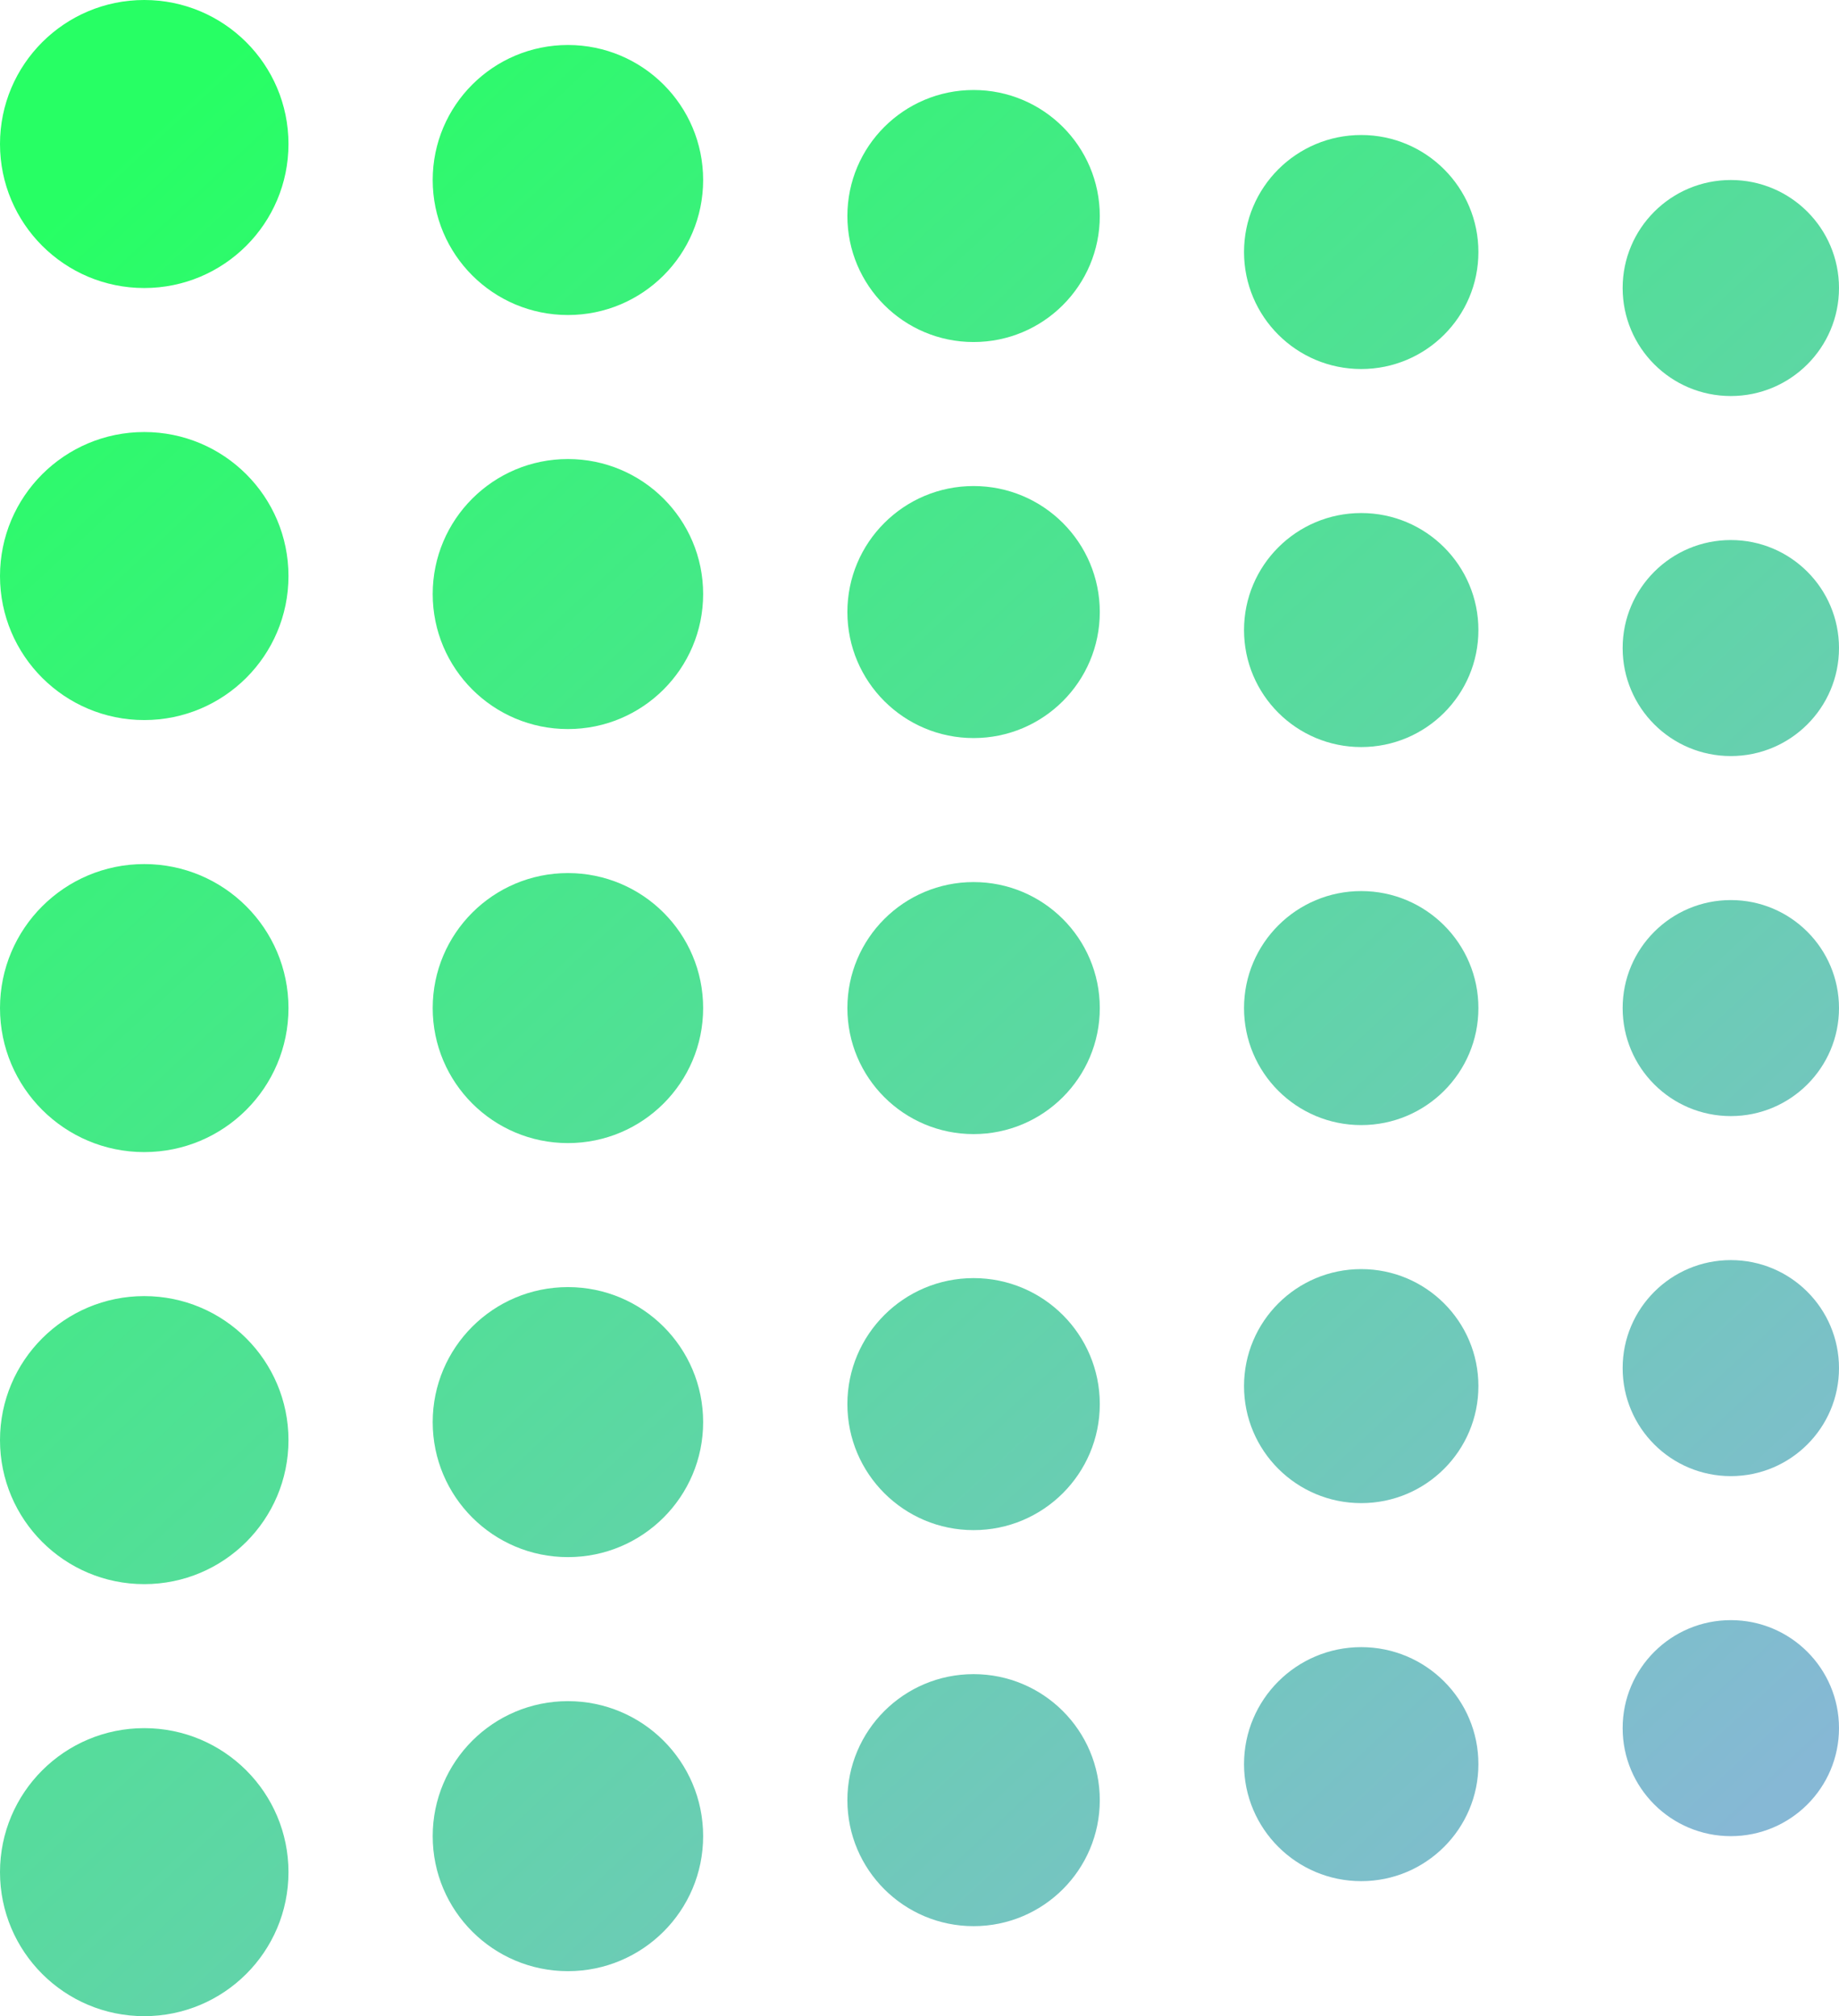 <svg width="228" height="250" viewBox="0 0 228 250" fill="none" xmlns="http://www.w3.org/2000/svg">
<path d="M35.765 17.857C35.765 27.719 27.759 35.714 17.882 35.714C8.006 35.714 0 27.719 0 17.857C0 7.995 8.006 0 17.882 0C27.759 0 35.765 7.995 35.765 17.857Z" fill="url(#paint0_linear_30_2)"/>
<path d="M35.765 71.429C35.765 81.291 27.759 89.286 17.882 89.286C8.006 89.286 0 81.291 0 71.429C0 61.566 8.006 53.571 17.882 53.571C27.759 53.571 35.765 61.566 35.765 71.429Z" fill="url(#paint1_linear_30_2)"/>
<path d="M35.765 125C35.765 134.862 27.759 142.857 17.882 142.857C8.006 142.857 0 134.862 0 125C0 115.138 8.006 107.143 17.882 107.143C27.759 107.143 35.765 115.138 35.765 125Z" fill="url(#paint2_linear_30_2)"/>
<path d="M35.765 178.571C35.765 188.434 27.759 196.429 17.882 196.429C8.006 196.429 0 188.434 0 178.571C0 168.709 8.006 160.714 17.882 160.714C27.759 160.714 35.765 168.709 35.765 178.571Z" fill="url(#paint3_linear_30_2)"/>
<path d="M35.765 232.143C35.765 242.005 27.759 250 17.882 250C8.006 250 0 242.005 0 232.143C0 222.281 8.006 214.286 17.882 214.286C27.759 214.286 35.765 222.281 35.765 232.143Z" fill="url(#paint4_linear_30_2)"/>
<path d="M87.177 22.321C87.177 31.567 79.671 39.062 70.412 39.062C61.153 39.062 53.647 31.567 53.647 22.321C53.647 13.076 61.153 5.58 70.412 5.58C79.671 5.58 87.177 13.076 87.177 22.321Z" fill="url(#paint5_linear_30_2)"/>
<path d="M87.177 73.661C87.177 82.907 79.671 90.402 70.412 90.402C61.153 90.402 53.647 82.907 53.647 73.661C53.647 64.415 61.153 56.92 70.412 56.92C79.671 56.92 87.177 64.415 87.177 73.661Z" fill="url(#paint6_linear_30_2)"/>
<path d="M87.177 125C87.177 134.246 79.671 141.741 70.412 141.741C61.153 141.741 53.647 134.246 53.647 125C53.647 115.754 61.153 108.259 70.412 108.259C79.671 108.259 87.177 115.754 87.177 125Z" fill="url(#paint7_linear_30_2)"/>
<path d="M87.177 176.339C87.177 185.585 79.671 193.08 70.412 193.08C61.153 193.08 53.647 185.585 53.647 176.339C53.647 167.093 61.153 159.598 70.412 159.598C79.671 159.598 87.177 167.093 87.177 176.339Z" fill="url(#paint8_linear_30_2)"/>
<path d="M87.177 227.679C87.177 236.924 79.671 244.42 70.412 244.42C61.153 244.42 53.647 236.924 53.647 227.679C53.647 218.433 61.153 210.938 70.412 210.938C79.671 210.938 87.177 218.433 87.177 227.679Z" fill="url(#paint9_linear_30_2)"/>
<path d="M136.353 26.786C136.353 35.415 129.348 42.411 120.706 42.411C112.064 42.411 105.059 35.415 105.059 26.786C105.059 18.156 112.064 11.161 120.706 11.161C129.348 11.161 136.353 18.156 136.353 26.786Z" fill="url(#paint10_linear_30_2)"/>
<path d="M136.353 75.893C136.353 84.522 129.348 91.518 120.706 91.518C112.064 91.518 105.059 84.522 105.059 75.893C105.059 67.263 112.064 60.268 120.706 60.268C129.348 60.268 136.353 67.263 136.353 75.893Z" fill="url(#paint11_linear_30_2)"/>
<path d="M136.353 125C136.353 133.629 129.348 140.625 120.706 140.625C112.064 140.625 105.059 133.629 105.059 125C105.059 116.371 112.064 109.375 120.706 109.375C129.348 109.375 136.353 116.371 136.353 125Z" fill="url(#paint12_linear_30_2)"/>
<path d="M136.353 174.107C136.353 182.737 129.348 189.732 120.706 189.732C112.064 189.732 105.059 182.737 105.059 174.107C105.059 165.478 112.064 158.482 120.706 158.482C129.348 158.482 136.353 165.478 136.353 174.107Z" fill="url(#paint13_linear_30_2)"/>
<path d="M136.353 223.214C136.353 231.844 129.348 238.839 120.706 238.839C112.064 238.839 105.059 231.844 105.059 223.214C105.059 214.585 112.064 207.589 120.706 207.589C129.348 207.589 136.353 214.585 136.353 223.214Z" fill="url(#paint14_linear_30_2)"/>
<path d="M183.294 31.25C183.294 39.263 176.789 45.759 168.765 45.759C160.74 45.759 154.235 39.263 154.235 31.25C154.235 23.237 160.74 16.741 168.765 16.741C176.789 16.741 183.294 23.237 183.294 31.25Z" fill="url(#paint15_linear_30_2)"/>
<path d="M183.294 78.125C183.294 86.138 176.789 92.634 168.765 92.634C160.74 92.634 154.235 86.138 154.235 78.125C154.235 70.112 160.74 63.616 168.765 63.616C176.789 63.616 183.294 70.112 183.294 78.125Z" fill="url(#paint16_linear_30_2)"/>
<path d="M183.294 125C183.294 133.013 176.789 139.509 168.765 139.509C160.74 139.509 154.235 133.013 154.235 125C154.235 116.987 160.74 110.491 168.765 110.491C176.789 110.491 183.294 116.987 183.294 125Z" fill="url(#paint17_linear_30_2)"/>
<path d="M183.294 171.875C183.294 179.888 176.789 186.384 168.765 186.384C160.74 186.384 154.235 179.888 154.235 171.875C154.235 163.862 160.74 157.366 168.765 157.366C176.789 157.366 183.294 163.862 183.294 171.875Z" fill="url(#paint18_linear_30_2)"/>
<path d="M183.294 218.75C183.294 226.763 176.789 233.259 168.765 233.259C160.74 233.259 154.235 226.763 154.235 218.75C154.235 210.737 160.74 204.241 168.765 204.241C176.789 204.241 183.294 210.737 183.294 218.75Z" fill="url(#paint19_linear_30_2)"/>
<path d="M228 35.714C228 43.111 221.995 49.107 214.588 49.107C207.181 49.107 201.176 43.111 201.176 35.714C201.176 28.318 207.181 22.321 214.588 22.321C221.995 22.321 228 28.318 228 35.714Z" fill="url(#paint20_linear_30_2)"/>
<path d="M228 80.357C228 87.754 221.995 93.75 214.588 93.75C207.181 93.75 201.176 87.754 201.176 80.357C201.176 72.96 207.181 66.964 214.588 66.964C221.995 66.964 228 72.96 228 80.357Z" fill="url(#paint21_linear_30_2)"/>
<path d="M228 125C228 132.397 221.995 138.393 214.588 138.393C207.181 138.393 201.176 132.397 201.176 125C201.176 117.603 207.181 111.607 214.588 111.607C221.995 111.607 228 117.603 228 125Z" fill="url(#paint22_linear_30_2)"/>
<path d="M228 169.643C228 177.04 221.995 183.036 214.588 183.036C207.181 183.036 201.176 177.04 201.176 169.643C201.176 162.246 207.181 156.25 214.588 156.25C221.995 156.25 228 162.246 228 169.643Z" fill="url(#paint23_linear_30_2)"/>
<path d="M228 214.286C228 221.682 221.995 227.679 214.588 227.679C207.181 227.679 201.176 221.682 201.176 214.286C201.176 206.889 207.181 200.893 214.588 200.893C221.995 200.893 228 206.889 228 214.286Z" fill="url(#paint24_linear_30_2)"/>
<defs>
<linearGradient id="paint0_linear_30_2" x1="18" y1="16" x2="214.588" y2="227.679" gradientUnits="userSpaceOnUse">
<stop stop-color="#27FF64"/>
<stop offset="1" stop-color="#86B8D5"/>
</linearGradient>
<linearGradient id="paint1_linear_30_2" x1="18" y1="16" x2="214.588" y2="227.679" gradientUnits="userSpaceOnUse">
<stop stop-color="#27FF64"/>
<stop offset="1" stop-color="#86B8D5"/>
</linearGradient>
<linearGradient id="paint2_linear_30_2" x1="18" y1="16" x2="214.588" y2="227.679" gradientUnits="userSpaceOnUse">
<stop stop-color="#27FF64"/>
<stop offset="1" stop-color="#86B8D5"/>
</linearGradient>
<linearGradient id="paint3_linear_30_2" x1="18" y1="16" x2="214.588" y2="227.679" gradientUnits="userSpaceOnUse">
<stop stop-color="#27FF64"/>
<stop offset="1" stop-color="#86B8D5"/>
</linearGradient>
<linearGradient id="paint4_linear_30_2" x1="18" y1="16" x2="214.588" y2="227.679" gradientUnits="userSpaceOnUse">
<stop stop-color="#27FF64"/>
<stop offset="1" stop-color="#86B8D5"/>
</linearGradient>
<linearGradient id="paint5_linear_30_2" x1="18" y1="16" x2="214.588" y2="227.679" gradientUnits="userSpaceOnUse">
<stop stop-color="#27FF64"/>
<stop offset="1" stop-color="#86B8D5"/>
</linearGradient>
<linearGradient id="paint6_linear_30_2" x1="18" y1="16" x2="214.588" y2="227.679" gradientUnits="userSpaceOnUse">
<stop stop-color="#27FF64"/>
<stop offset="1" stop-color="#86B8D5"/>
</linearGradient>
<linearGradient id="paint7_linear_30_2" x1="18" y1="16" x2="214.588" y2="227.679" gradientUnits="userSpaceOnUse">
<stop stop-color="#27FF64"/>
<stop offset="1" stop-color="#86B8D5"/>
</linearGradient>
<linearGradient id="paint8_linear_30_2" x1="18" y1="16" x2="214.588" y2="227.679" gradientUnits="userSpaceOnUse">
<stop stop-color="#27FF64"/>
<stop offset="1" stop-color="#86B8D5"/>
</linearGradient>
<linearGradient id="paint9_linear_30_2" x1="18" y1="16" x2="214.588" y2="227.679" gradientUnits="userSpaceOnUse">
<stop stop-color="#27FF64"/>
<stop offset="1" stop-color="#86B8D5"/>
</linearGradient>
<linearGradient id="paint10_linear_30_2" x1="18" y1="16" x2="214.588" y2="227.679" gradientUnits="userSpaceOnUse">
<stop stop-color="#27FF64"/>
<stop offset="1" stop-color="#86B8D5"/>
</linearGradient>
<linearGradient id="paint11_linear_30_2" x1="18" y1="16" x2="214.588" y2="227.679" gradientUnits="userSpaceOnUse">
<stop stop-color="#27FF64"/>
<stop offset="1" stop-color="#86B8D5"/>
</linearGradient>
<linearGradient id="paint12_linear_30_2" x1="18" y1="16" x2="214.588" y2="227.679" gradientUnits="userSpaceOnUse">
<stop stop-color="#27FF64"/>
<stop offset="1" stop-color="#86B8D5"/>
</linearGradient>
<linearGradient id="paint13_linear_30_2" x1="18" y1="16" x2="214.588" y2="227.679" gradientUnits="userSpaceOnUse">
<stop stop-color="#27FF64"/>
<stop offset="1" stop-color="#86B8D5"/>
</linearGradient>
<linearGradient id="paint14_linear_30_2" x1="18" y1="16" x2="214.588" y2="227.679" gradientUnits="userSpaceOnUse">
<stop stop-color="#27FF64"/>
<stop offset="1" stop-color="#86B8D5"/>
</linearGradient>
<linearGradient id="paint15_linear_30_2" x1="18" y1="16" x2="214.588" y2="227.679" gradientUnits="userSpaceOnUse">
<stop stop-color="#27FF64"/>
<stop offset="1" stop-color="#86B8D5"/>
</linearGradient>
<linearGradient id="paint16_linear_30_2" x1="18" y1="16" x2="214.588" y2="227.679" gradientUnits="userSpaceOnUse">
<stop stop-color="#27FF64"/>
<stop offset="1" stop-color="#86B8D5"/>
</linearGradient>
<linearGradient id="paint17_linear_30_2" x1="18" y1="16" x2="214.588" y2="227.679" gradientUnits="userSpaceOnUse">
<stop stop-color="#27FF64"/>
<stop offset="1" stop-color="#86B8D5"/>
</linearGradient>
<linearGradient id="paint18_linear_30_2" x1="18" y1="16" x2="214.588" y2="227.679" gradientUnits="userSpaceOnUse">
<stop stop-color="#27FF64"/>
<stop offset="1" stop-color="#86B8D5"/>
</linearGradient>
<linearGradient id="paint19_linear_30_2" x1="18" y1="16" x2="214.588" y2="227.679" gradientUnits="userSpaceOnUse">
<stop stop-color="#27FF64"/>
<stop offset="1" stop-color="#86B8D5"/>
</linearGradient>
<linearGradient id="paint20_linear_30_2" x1="18" y1="16" x2="214.588" y2="227.679" gradientUnits="userSpaceOnUse">
<stop stop-color="#27FF64"/>
<stop offset="1" stop-color="#86B8D5"/>
</linearGradient>
<linearGradient id="paint21_linear_30_2" x1="18" y1="16" x2="214.588" y2="227.679" gradientUnits="userSpaceOnUse">
<stop stop-color="#27FF64"/>
<stop offset="1" stop-color="#86B8D5"/>
</linearGradient>
<linearGradient id="paint22_linear_30_2" x1="18" y1="16" x2="214.588" y2="227.679" gradientUnits="userSpaceOnUse">
<stop stop-color="#27FF64"/>
<stop offset="1" stop-color="#86B8D5"/>
</linearGradient>
<linearGradient id="paint23_linear_30_2" x1="18" y1="16" x2="214.588" y2="227.679" gradientUnits="userSpaceOnUse">
<stop stop-color="#27FF64"/>
<stop offset="1" stop-color="#86B8D5"/>
</linearGradient>
<linearGradient id="paint24_linear_30_2" x1="18" y1="16" x2="214.588" y2="227.679" gradientUnits="userSpaceOnUse">
<stop stop-color="#27FF64"/>
<stop offset="1" stop-color="#86B8D5"/>
</linearGradient>
</defs>
</svg>
